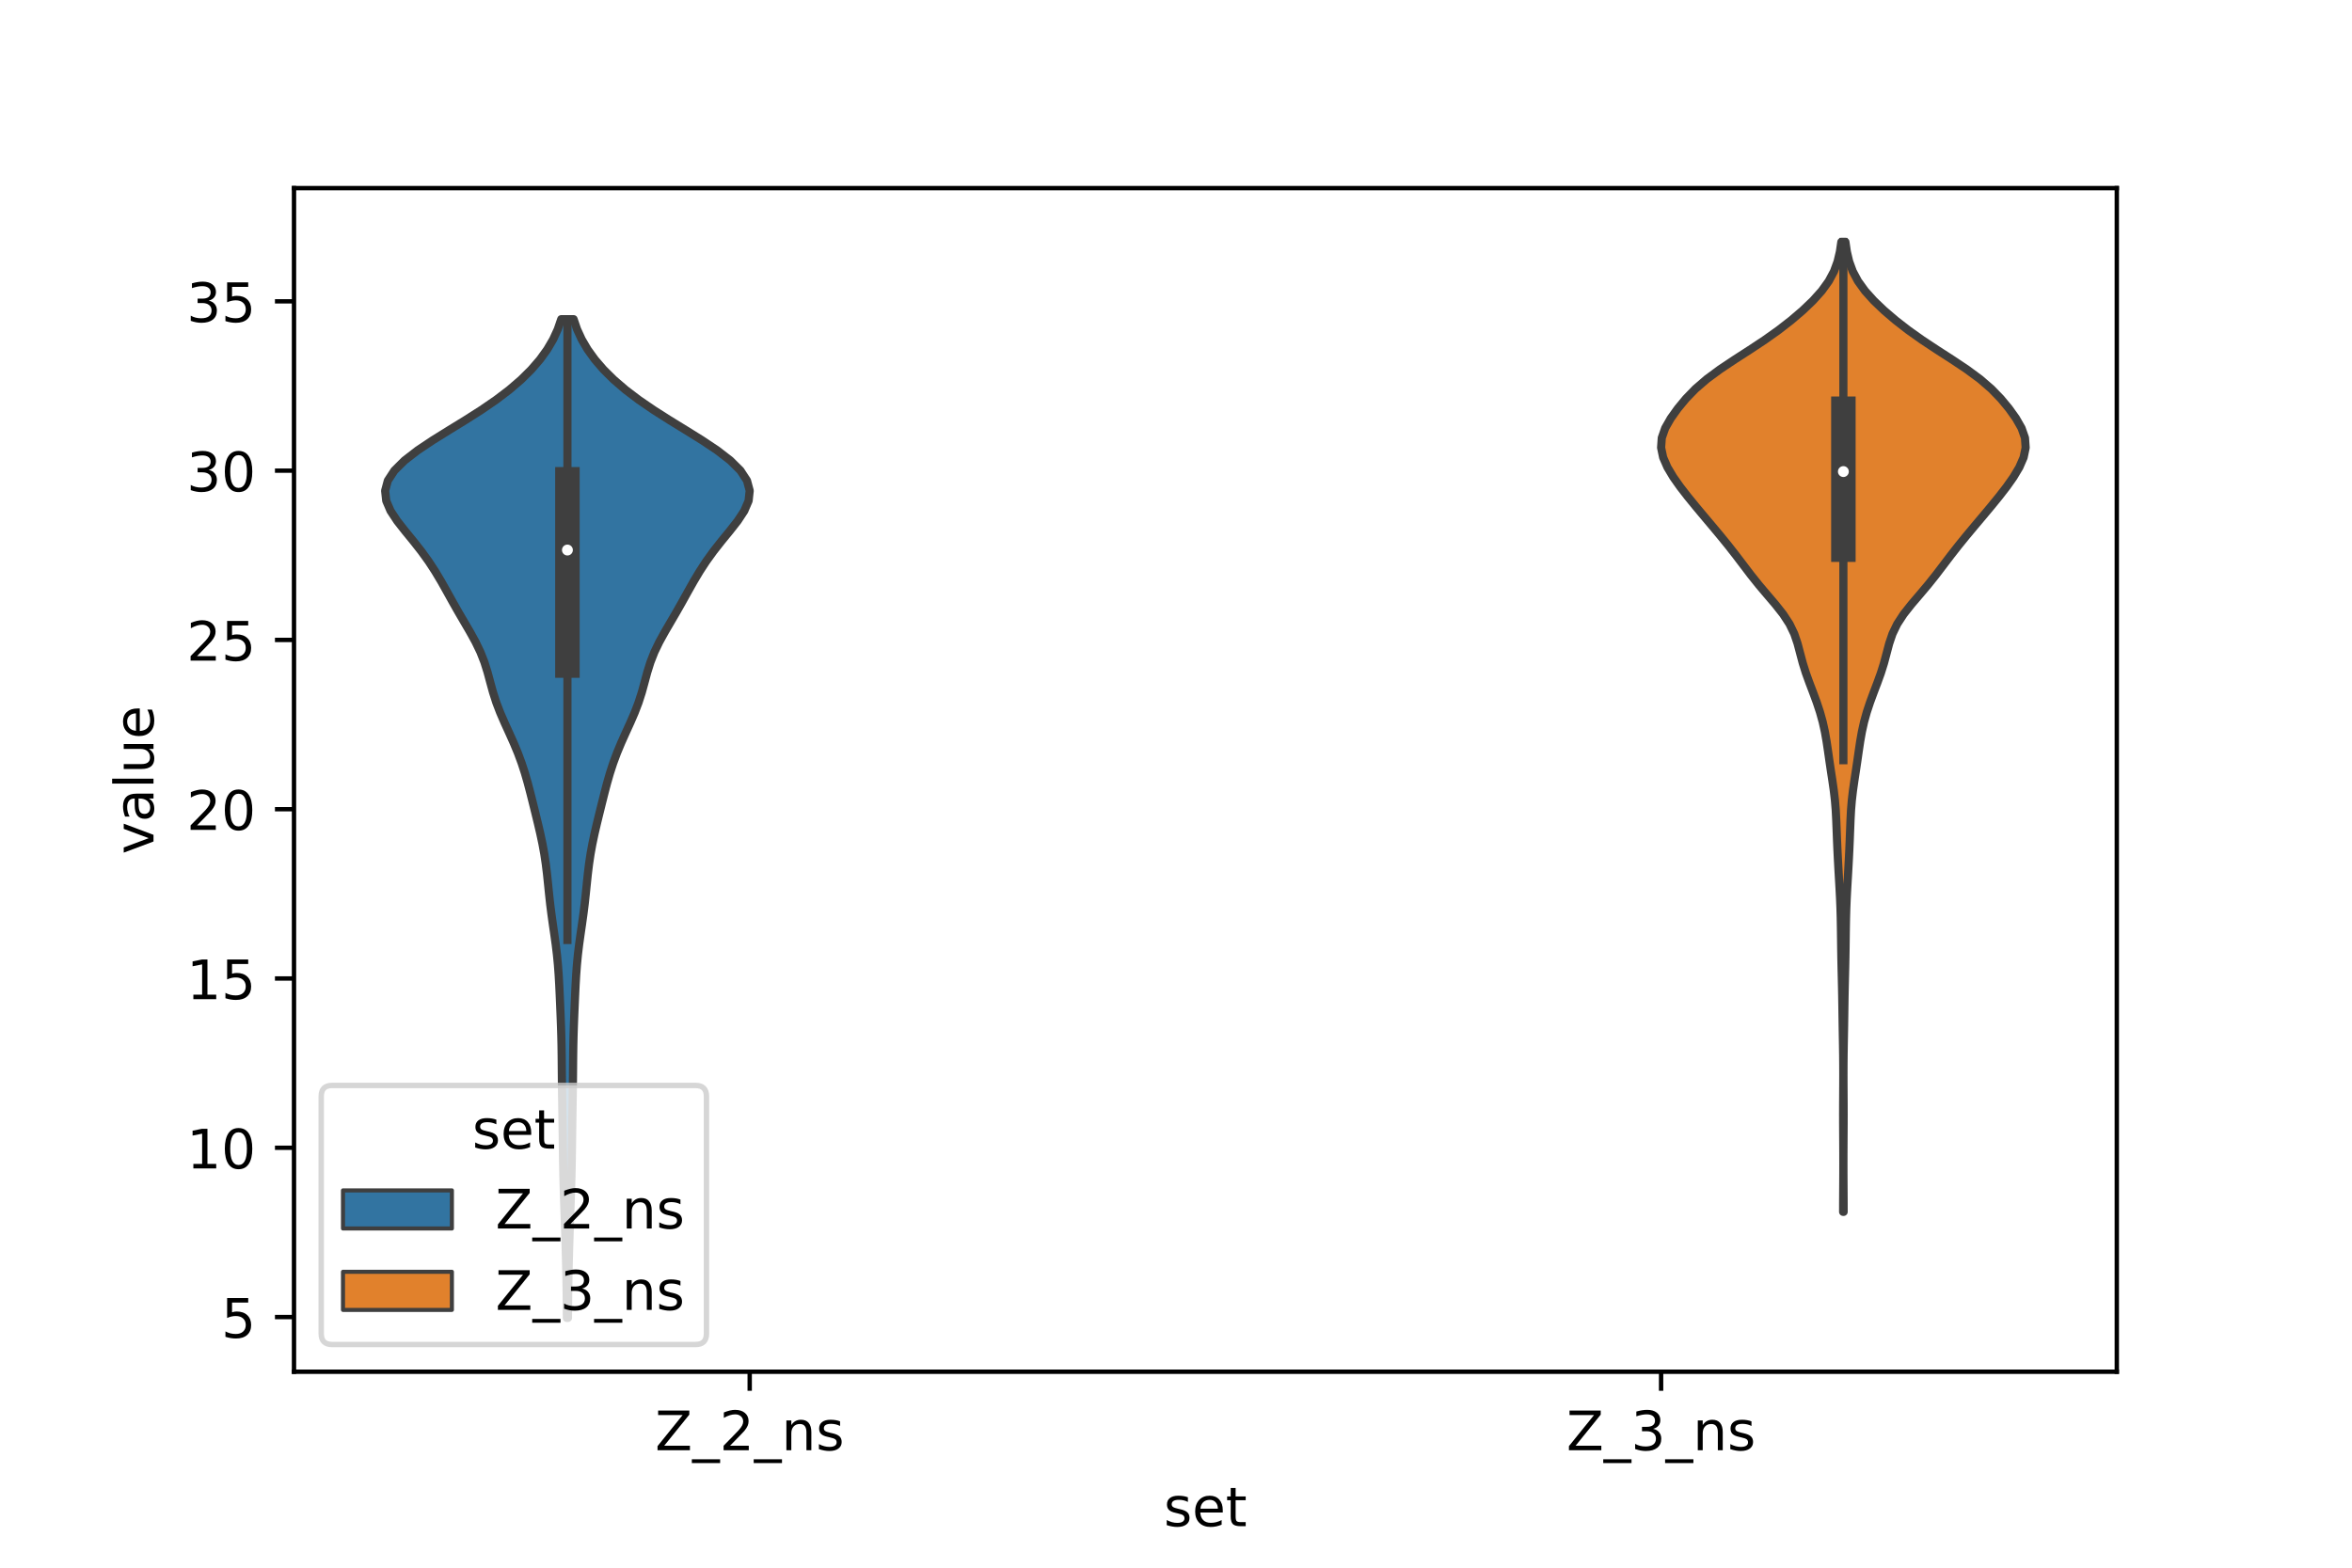 <?xml version="1.0" encoding="utf-8" standalone="no"?>
<!DOCTYPE svg PUBLIC "-//W3C//DTD SVG 1.1//EN"
  "http://www.w3.org/Graphics/SVG/1.1/DTD/svg11.dtd">
<!-- Created with matplotlib (https://matplotlib.org/) -->
<svg height="288pt" version="1.1" viewBox="0 0 432 288" width="432pt" xmlns="http://www.w3.org/2000/svg" xmlns:xlink="http://www.w3.org/1999/xlink">
 <defs>
  <style type="text/css">*{stroke-linecap:butt;stroke-linejoin:round;}</style>
 </defs>
 <g id="figure_1">
  <g id="patch_1">
   <path d="M 0 288 
L 432 288 
L 432 0 
L 0 0 
z
" style="fill:#ffffff;"/>
  </g>
  <g id="axes_1">
   <g id="patch_2">
    <path d="M 54 252 
L 388.8 252 
L 388.8 34.56 
L 54 34.56 
z
" style="fill:#ffffff;"/>
   </g>
   <g id="PolyCollection_1">
    <defs>
     <path d="M 104.32 -45.884 
L 104.12 -45.884 
L 104.106 -47.737 
L 104.09 -49.59 
L 104.067 -51.444 
L 104.036 -53.297 
L 103.996 -55.15 
L 103.949 -57.004 
L 103.898 -58.857 
L 103.842 -60.71 
L 103.782 -62.564 
L 103.718 -64.417 
L 103.653 -66.27 
L 103.59 -68.123 
L 103.533 -69.977 
L 103.483 -71.83 
L 103.442 -73.683 
L 103.409 -75.537 
L 103.382 -77.39 
L 103.358 -79.243 
L 103.334 -81.097 
L 103.306 -82.95 
L 103.276 -84.803 
L 103.245 -86.657 
L 103.218 -88.51 
L 103.198 -90.363 
L 103.182 -92.217 
L 103.164 -94.07 
L 103.137 -95.923 
L 103.094 -97.777 
L 103.035 -99.63 
L 102.964 -101.483 
L 102.887 -103.337 
L 102.806 -105.19 
L 102.719 -107.043 
L 102.613 -108.897 
L 102.476 -110.75 
L 102.297 -112.603 
L 102.074 -114.456 
L 101.818 -116.31 
L 101.549 -118.163 
L 101.29 -120.016 
L 101.057 -121.87 
L 100.854 -123.723 
L 100.666 -125.576 
L 100.473 -127.43 
L 100.247 -129.283 
L 99.97 -131.136 
L 99.632 -132.99 
L 99.239 -134.843 
L 98.807 -136.696 
L 98.355 -138.55 
L 97.896 -140.403 
L 97.431 -142.256 
L 96.945 -144.11 
L 96.412 -145.963 
L 95.808 -147.816 
L 95.119 -149.67 
L 94.348 -151.523 
L 93.517 -153.376 
L 92.671 -155.23 
L 91.868 -157.083 
L 91.158 -158.936 
L 90.562 -160.789 
L 90.051 -162.643 
L 89.552 -164.496 
L 88.972 -166.349 
L 88.244 -168.203 
L 87.351 -170.056 
L 86.329 -171.909 
L 85.247 -173.763 
L 84.165 -175.616 
L 83.115 -177.469 
L 82.086 -179.323 
L 81.042 -181.176 
L 79.936 -183.029 
L 78.725 -184.883 
L 77.386 -186.736 
L 75.929 -188.589 
L 74.412 -190.443 
L 72.956 -192.296 
L 71.735 -194.149 
L 70.94 -196.003 
L 70.74 -197.856 
L 71.236 -199.709 
L 72.448 -201.563 
L 74.316 -203.416 
L 76.717 -205.269 
L 79.494 -207.122 
L 82.474 -208.976 
L 85.49 -210.829 
L 88.401 -212.682 
L 91.106 -214.536 
L 93.547 -216.389 
L 95.703 -218.242 
L 97.575 -220.096 
L 99.175 -221.949 
L 100.514 -223.802 
L 101.601 -225.656 
L 102.451 -227.509 
L 103.084 -229.362 
L 105.356 -229.362 
L 105.356 -229.362 
L 105.989 -227.509 
L 106.839 -225.656 
L 107.926 -223.802 
L 109.265 -221.949 
L 110.865 -220.096 
L 112.737 -218.242 
L 114.893 -216.389 
L 117.334 -214.536 
L 120.039 -212.682 
L 122.95 -210.829 
L 125.966 -208.976 
L 128.946 -207.122 
L 131.723 -205.269 
L 134.124 -203.416 
L 135.992 -201.563 
L 137.204 -199.709 
L 137.7 -197.856 
L 137.5 -196.003 
L 136.705 -194.149 
L 135.484 -192.296 
L 134.028 -190.443 
L 132.511 -188.589 
L 131.054 -186.736 
L 129.715 -184.883 
L 128.504 -183.029 
L 127.398 -181.176 
L 126.354 -179.323 
L 125.325 -177.469 
L 124.275 -175.616 
L 123.193 -173.763 
L 122.111 -171.909 
L 121.089 -170.056 
L 120.196 -168.203 
L 119.468 -166.349 
L 118.888 -164.496 
L 118.389 -162.643 
L 117.878 -160.789 
L 117.282 -158.936 
L 116.572 -157.083 
L 115.769 -155.23 
L 114.923 -153.376 
L 114.092 -151.523 
L 113.321 -149.67 
L 112.632 -147.816 
L 112.028 -145.963 
L 111.495 -144.11 
L 111.009 -142.256 
L 110.544 -140.403 
L 110.085 -138.55 
L 109.633 -136.696 
L 109.201 -134.843 
L 108.808 -132.99 
L 108.47 -131.136 
L 108.193 -129.283 
L 107.967 -127.43 
L 107.774 -125.576 
L 107.586 -123.723 
L 107.383 -121.87 
L 107.15 -120.016 
L 106.891 -118.163 
L 106.622 -116.31 
L 106.366 -114.456 
L 106.143 -112.603 
L 105.964 -110.75 
L 105.827 -108.897 
L 105.721 -107.043 
L 105.634 -105.19 
L 105.553 -103.337 
L 105.476 -101.483 
L 105.405 -99.63 
L 105.346 -97.777 
L 105.303 -95.923 
L 105.276 -94.07 
L 105.258 -92.217 
L 105.242 -90.363 
L 105.222 -88.51 
L 105.195 -86.657 
L 105.164 -84.803 
L 105.134 -82.95 
L 105.106 -81.097 
L 105.082 -79.243 
L 105.058 -77.39 
L 105.031 -75.537 
L 104.998 -73.683 
L 104.957 -71.83 
L 104.907 -69.977 
L 104.85 -68.123 
L 104.787 -66.27 
L 104.722 -64.417 
L 104.658 -62.564 
L 104.598 -60.71 
L 104.542 -58.857 
L 104.491 -57.004 
L 104.444 -55.15 
L 104.404 -53.297 
L 104.373 -51.444 
L 104.35 -49.59 
L 104.334 -47.737 
L 104.32 -45.884 
z
" id="mb69416490d" style="stroke:#3f3f3f;stroke-width:1.5;"/>
    </defs>
    <g clip-path="url(#pddf7e33033)">
     <use style="fill:#3274a1;stroke:#3f3f3f;stroke-width:1.5;" x="0" xlink:href="#mb69416490d" y="288"/>
    </g>
   </g>
   <g id="PolyCollection_2">
    <defs>
     <path d="M 338.627 -65.371 
L 338.533 -65.371 
L 338.537 -67.171 
L 338.547 -68.971 
L 338.558 -70.771 
L 338.567 -72.571 
L 338.569 -74.371 
L 338.566 -76.17 
L 338.557 -77.97 
L 338.546 -79.77 
L 338.536 -81.57 
L 338.533 -83.37 
L 338.537 -85.17 
L 338.547 -86.97 
L 338.557 -88.769 
L 338.561 -90.569 
L 338.556 -92.369 
L 338.54 -94.169 
L 338.513 -95.969 
L 338.481 -97.769 
L 338.449 -99.568 
L 338.421 -101.368 
L 338.396 -103.168 
L 338.367 -104.968 
L 338.33 -106.768 
L 338.287 -108.568 
L 338.244 -110.368 
L 338.207 -112.167 
L 338.178 -113.967 
L 338.154 -115.767 
L 338.13 -117.567 
L 338.096 -119.367 
L 338.045 -121.167 
L 337.971 -122.966 
L 337.877 -124.766 
L 337.773 -126.566 
L 337.67 -128.366 
L 337.573 -130.166 
L 337.485 -131.966 
L 337.408 -133.766 
L 337.34 -135.565 
L 337.27 -137.365 
L 337.176 -139.165 
L 337.029 -140.965 
L 336.82 -142.765 
L 336.564 -144.565 
L 336.29 -146.365 
L 336.023 -148.164 
L 335.766 -149.964 
L 335.498 -151.764 
L 335.182 -153.564 
L 334.783 -155.364 
L 334.283 -157.164 
L 333.688 -158.963 
L 333.026 -160.763 
L 332.34 -162.563 
L 331.689 -164.363 
L 331.123 -166.163 
L 330.644 -167.963 
L 330.169 -169.763 
L 329.56 -171.562 
L 328.691 -173.362 
L 327.517 -175.162 
L 326.097 -176.962 
L 324.561 -178.762 
L 323.041 -180.562 
L 321.603 -182.362 
L 320.232 -184.161 
L 318.866 -185.961 
L 317.457 -187.761 
L 315.993 -189.561 
L 314.491 -191.361 
L 312.975 -193.161 
L 311.471 -194.96 
L 310.002 -196.76 
L 308.606 -198.56 
L 307.335 -200.36 
L 306.261 -202.16 
L 305.477 -203.96 
L 305.1 -205.76 
L 305.225 -207.559 
L 305.855 -209.359 
L 306.884 -211.159 
L 308.172 -212.959 
L 309.661 -214.759 
L 311.405 -216.559 
L 313.49 -218.358 
L 315.93 -220.158 
L 318.629 -221.958 
L 321.422 -223.758 
L 324.14 -225.558 
L 326.675 -227.358 
L 328.992 -229.158 
L 331.097 -230.957 
L 332.982 -232.757 
L 334.6 -234.557 
L 335.899 -236.357 
L 336.86 -238.157 
L 337.517 -239.957 
L 337.941 -241.757 
L 338.204 -243.556 
L 338.956 -243.556 
L 338.956 -243.556 
L 339.219 -241.757 
L 339.643 -239.957 
L 340.3 -238.157 
L 341.261 -236.357 
L 342.56 -234.557 
L 344.178 -232.757 
L 346.063 -230.957 
L 348.168 -229.158 
L 350.485 -227.358 
L 353.02 -225.558 
L 355.738 -223.758 
L 358.531 -221.958 
L 361.23 -220.158 
L 363.67 -218.358 
L 365.755 -216.559 
L 367.499 -214.759 
L 368.988 -212.959 
L 370.276 -211.159 
L 371.305 -209.359 
L 371.935 -207.559 
L 372.06 -205.76 
L 371.683 -203.96 
L 370.899 -202.16 
L 369.825 -200.36 
L 368.554 -198.56 
L 367.158 -196.76 
L 365.689 -194.96 
L 364.185 -193.161 
L 362.669 -191.361 
L 361.167 -189.561 
L 359.703 -187.761 
L 358.294 -185.961 
L 356.928 -184.161 
L 355.557 -182.362 
L 354.119 -180.562 
L 352.599 -178.762 
L 351.063 -176.962 
L 349.643 -175.162 
L 348.469 -173.362 
L 347.6 -171.562 
L 346.991 -169.763 
L 346.516 -167.963 
L 346.037 -166.163 
L 345.471 -164.363 
L 344.82 -162.563 
L 344.134 -160.763 
L 343.472 -158.963 
L 342.877 -157.164 
L 342.377 -155.364 
L 341.978 -153.564 
L 341.662 -151.764 
L 341.394 -149.964 
L 341.137 -148.164 
L 340.87 -146.365 
L 340.596 -144.565 
L 340.34 -142.765 
L 340.131 -140.965 
L 339.984 -139.165 
L 339.89 -137.365 
L 339.82 -135.565 
L 339.752 -133.766 
L 339.675 -131.966 
L 339.587 -130.166 
L 339.49 -128.366 
L 339.387 -126.566 
L 339.283 -124.766 
L 339.189 -122.966 
L 339.115 -121.167 
L 339.064 -119.367 
L 339.03 -117.567 
L 339.006 -115.767 
L 338.982 -113.967 
L 338.953 -112.167 
L 338.916 -110.368 
L 338.873 -108.568 
L 338.83 -106.768 
L 338.793 -104.968 
L 338.764 -103.168 
L 338.739 -101.368 
L 338.711 -99.568 
L 338.679 -97.769 
L 338.647 -95.969 
L 338.62 -94.169 
L 338.604 -92.369 
L 338.599 -90.569 
L 338.603 -88.769 
L 338.613 -86.97 
L 338.623 -85.17 
L 338.627 -83.37 
L 338.624 -81.57 
L 338.614 -79.77 
L 338.603 -77.97 
L 338.594 -76.17 
L 338.591 -74.371 
L 338.593 -72.571 
L 338.602 -70.771 
L 338.613 -68.971 
L 338.623 -67.171 
L 338.627 -65.371 
z
" id="m2230aac7ed" style="stroke:#3f3f3f;stroke-width:1.5;"/>
    </defs>
    <g clip-path="url(#pddf7e33033)">
     <use style="fill:#e1812c;stroke:#3f3f3f;stroke-width:1.5;" x="0" xlink:href="#m2230aac7ed" y="288"/>
    </g>
   </g>
   <g id="patch_3">
    <path clip-path="url(#pddf7e33033)" d="M 137.7 273.056 
L 137.7 273.056 
L 137.7 273.056 
L 137.7 273.056 
z
" style="fill:#3274a1;stroke:#3f3f3f;stroke-linejoin:miter;stroke-width:0.75;"/>
   </g>
   <g id="patch_4">
    <path clip-path="url(#pddf7e33033)" d="M 137.7 273.056 
L 137.7 273.056 
L 137.7 273.056 
L 137.7 273.056 
z
" style="fill:#e1812c;stroke:#3f3f3f;stroke-linejoin:miter;stroke-width:0.75;"/>
   </g>
   <g id="matplotlib.axis_1">
    <g id="xtick_1">
     <g id="line2d_1">
      <defs>
       <path d="M 0 0 
L 0 3.5 
" id="mcd06fe7ec8" style="stroke:#000000;stroke-width:0.8;"/>
      </defs>
      <g>
       <use style="stroke:#000000;stroke-width:0.8;" x="137.7" xlink:href="#mcd06fe7ec8" y="252"/>
      </g>
     </g>
     <g id="text_1">
      <!-- Z_2_ns -->
      <g transform="translate(120.32 266.422)scale(0.1 -0.1)">
       <defs>
        <path d="M 5.609 72.906 
L 62.891 72.906 
L 62.891 65.375 
L 16.797 8.297 
L 64.016 8.297 
L 64.016 0 
L 4.5 0 
L 4.5 7.516 
L 50.594 64.594 
L 5.609 64.594 
z
" id="DejaVuSans-90"/>
        <path d="M 50.984 -16.609 
L 50.984 -23.578 
L -0.984 -23.578 
L -0.984 -16.609 
z
" id="DejaVuSans-95"/>
        <path d="M 19.188 8.297 
L 53.609 8.297 
L 53.609 0 
L 7.328 0 
L 7.328 8.297 
Q 12.938 14.109 22.625 23.891 
Q 32.328 33.688 34.812 36.531 
Q 39.547 41.844 41.422 45.531 
Q 43.312 49.219 43.312 52.781 
Q 43.312 58.594 39.234 62.25 
Q 35.156 65.922 28.609 65.922 
Q 23.969 65.922 18.812 64.312 
Q 13.672 62.703 7.812 59.422 
L 7.812 69.391 
Q 13.766 71.781 18.938 73 
Q 24.125 74.219 28.422 74.219 
Q 39.75 74.219 46.484 68.547 
Q 53.219 62.891 53.219 53.422 
Q 53.219 48.922 51.531 44.891 
Q 49.859 40.875 45.406 35.406 
Q 44.188 33.984 37.641 27.219 
Q 31.109 20.453 19.188 8.297 
z
" id="DejaVuSans-50"/>
        <path d="M 54.891 33.016 
L 54.891 0 
L 45.906 0 
L 45.906 32.719 
Q 45.906 40.484 42.875 44.328 
Q 39.844 48.188 33.797 48.188 
Q 26.516 48.188 22.312 43.547 
Q 18.109 38.922 18.109 30.906 
L 18.109 0 
L 9.078 0 
L 9.078 54.688 
L 18.109 54.688 
L 18.109 46.188 
Q 21.344 51.125 25.703 53.562 
Q 30.078 56 35.797 56 
Q 45.219 56 50.047 50.172 
Q 54.891 44.344 54.891 33.016 
z
" id="DejaVuSans-110"/>
        <path d="M 44.281 53.078 
L 44.281 44.578 
Q 40.484 46.531 36.375 47.5 
Q 32.281 48.484 27.875 48.484 
Q 21.188 48.484 17.844 46.438 
Q 14.5 44.391 14.5 40.281 
Q 14.5 37.156 16.891 35.375 
Q 19.281 33.594 26.516 31.984 
L 29.594 31.297 
Q 39.156 29.25 43.188 25.516 
Q 47.219 21.781 47.219 15.094 
Q 47.219 7.469 41.188 3.016 
Q 35.156 -1.422 24.609 -1.422 
Q 20.219 -1.422 15.453 -0.562 
Q 10.688 0.297 5.422 2 
L 5.422 11.281 
Q 10.406 8.688 15.234 7.391 
Q 20.062 6.109 24.812 6.109 
Q 31.156 6.109 34.562 8.281 
Q 37.984 10.453 37.984 14.406 
Q 37.984 18.062 35.516 20.016 
Q 33.062 21.969 24.703 23.781 
L 21.578 24.516 
Q 13.234 26.266 9.516 29.906 
Q 5.812 33.547 5.812 39.891 
Q 5.812 47.609 11.281 51.797 
Q 16.75 56 26.812 56 
Q 31.781 56 36.172 55.266 
Q 40.578 54.547 44.281 53.078 
z
" id="DejaVuSans-115"/>
       </defs>
       <use xlink:href="#DejaVuSans-90"/>
       <use x="68.506" xlink:href="#DejaVuSans-95"/>
       <use x="118.506" xlink:href="#DejaVuSans-50"/>
       <use x="182.129" xlink:href="#DejaVuSans-95"/>
       <use x="232.129" xlink:href="#DejaVuSans-110"/>
       <use x="295.508" xlink:href="#DejaVuSans-115"/>
      </g>
     </g>
    </g>
    <g id="xtick_2">
     <g id="line2d_2">
      <g>
       <use style="stroke:#000000;stroke-width:0.8;" x="305.1" xlink:href="#mcd06fe7ec8" y="252"/>
      </g>
     </g>
     <g id="text_2">
      <!-- Z_3_ns -->
      <g transform="translate(287.72 266.422)scale(0.1 -0.1)">
       <defs>
        <path d="M 40.578 39.312 
Q 47.656 37.797 51.625 33 
Q 55.609 28.219 55.609 21.188 
Q 55.609 10.406 48.188 4.484 
Q 40.766 -1.422 27.094 -1.422 
Q 22.516 -1.422 17.656 -0.516 
Q 12.797 0.391 7.625 2.203 
L 7.625 11.719 
Q 11.719 9.328 16.594 8.109 
Q 21.484 6.891 26.812 6.891 
Q 36.078 6.891 40.938 10.547 
Q 45.797 14.203 45.797 21.188 
Q 45.797 27.641 41.281 31.266 
Q 36.766 34.906 28.719 34.906 
L 20.219 34.906 
L 20.219 43.016 
L 29.109 43.016 
Q 36.375 43.016 40.234 45.922 
Q 44.094 48.828 44.094 54.297 
Q 44.094 59.906 40.109 62.906 
Q 36.141 65.922 28.719 65.922 
Q 24.656 65.922 20.016 65.031 
Q 15.375 64.156 9.812 62.312 
L 9.812 71.094 
Q 15.438 72.656 20.344 73.438 
Q 25.25 74.219 29.594 74.219 
Q 40.828 74.219 47.359 69.109 
Q 53.906 64.016 53.906 55.328 
Q 53.906 49.266 50.438 45.094 
Q 46.969 40.922 40.578 39.312 
z
" id="DejaVuSans-51"/>
       </defs>
       <use xlink:href="#DejaVuSans-90"/>
       <use x="68.506" xlink:href="#DejaVuSans-95"/>
       <use x="118.506" xlink:href="#DejaVuSans-51"/>
       <use x="182.129" xlink:href="#DejaVuSans-95"/>
       <use x="232.129" xlink:href="#DejaVuSans-110"/>
       <use x="295.508" xlink:href="#DejaVuSans-115"/>
      </g>
     </g>
    </g>
    <g id="text_3">
     <!-- set -->
     <g transform="translate(213.759 280.378)scale(0.1 -0.1)">
      <defs>
       <path d="M 56.203 29.594 
L 56.203 25.203 
L 14.891 25.203 
Q 15.484 15.922 20.484 11.062 
Q 25.484 6.203 34.422 6.203 
Q 39.594 6.203 44.453 7.469 
Q 49.312 8.734 54.109 11.281 
L 54.109 2.781 
Q 49.266 0.734 44.188 -0.344 
Q 39.109 -1.422 33.891 -1.422 
Q 20.797 -1.422 13.156 6.188 
Q 5.516 13.812 5.516 26.812 
Q 5.516 40.234 12.766 48.109 
Q 20.016 56 32.328 56 
Q 43.359 56 49.781 48.891 
Q 56.203 41.797 56.203 29.594 
z
M 47.219 32.234 
Q 47.125 39.594 43.094 43.984 
Q 39.062 48.391 32.422 48.391 
Q 24.906 48.391 20.391 44.141 
Q 15.875 39.891 15.188 32.172 
z
" id="DejaVuSans-101"/>
       <path d="M 18.312 70.219 
L 18.312 54.688 
L 36.812 54.688 
L 36.812 47.703 
L 18.312 47.703 
L 18.312 18.016 
Q 18.312 11.328 20.141 9.422 
Q 21.969 7.516 27.594 7.516 
L 36.812 7.516 
L 36.812 0 
L 27.594 0 
Q 17.188 0 13.234 3.875 
Q 9.281 7.766 9.281 18.016 
L 9.281 47.703 
L 2.688 47.703 
L 2.688 54.688 
L 9.281 54.688 
L 9.281 70.219 
z
" id="DejaVuSans-116"/>
      </defs>
      <use xlink:href="#DejaVuSans-115"/>
      <use x="52.1" xlink:href="#DejaVuSans-101"/>
      <use x="113.623" xlink:href="#DejaVuSans-116"/>
     </g>
    </g>
   </g>
   <g id="matplotlib.axis_2">
    <g id="ytick_1">
     <g id="line2d_3">
      <defs>
       <path d="M 0 0 
L -3.5 0 
" id="m5c71d139b0" style="stroke:#000000;stroke-width:0.8;"/>
      </defs>
      <g>
       <use style="stroke:#000000;stroke-width:0.8;" x="54" xlink:href="#m5c71d139b0" y="241.957"/>
      </g>
     </g>
     <g id="text_4">
      <!-- 5 -->
      <g transform="translate(40.638 245.756)scale(0.1 -0.1)">
       <defs>
        <path d="M 10.797 72.906 
L 49.516 72.906 
L 49.516 64.594 
L 19.828 64.594 
L 19.828 46.734 
Q 21.969 47.469 24.109 47.828 
Q 26.266 48.188 28.422 48.188 
Q 40.625 48.188 47.75 41.5 
Q 54.891 34.812 54.891 23.391 
Q 54.891 11.625 47.562 5.094 
Q 40.234 -1.422 26.906 -1.422 
Q 22.312 -1.422 17.547 -0.641 
Q 12.797 0.141 7.719 1.703 
L 7.719 11.625 
Q 12.109 9.234 16.797 8.062 
Q 21.484 6.891 26.703 6.891 
Q 35.156 6.891 40.078 11.328 
Q 45.016 15.766 45.016 23.391 
Q 45.016 31 40.078 35.438 
Q 35.156 39.891 26.703 39.891 
Q 22.75 39.891 18.812 39.016 
Q 14.891 38.141 10.797 36.281 
z
" id="DejaVuSans-53"/>
       </defs>
       <use xlink:href="#DejaVuSans-53"/>
      </g>
     </g>
    </g>
    <g id="ytick_2">
     <g id="line2d_4">
      <g>
       <use style="stroke:#000000;stroke-width:0.8;" x="54" xlink:href="#m5c71d139b0" y="210.858"/>
      </g>
     </g>
     <g id="text_5">
      <!-- 10 -->
      <g transform="translate(34.275 214.657)scale(0.1 -0.1)">
       <defs>
        <path d="M 12.406 8.297 
L 28.516 8.297 
L 28.516 63.922 
L 10.984 60.406 
L 10.984 69.391 
L 28.422 72.906 
L 38.281 72.906 
L 38.281 8.297 
L 54.391 8.297 
L 54.391 0 
L 12.406 0 
z
" id="DejaVuSans-49"/>
        <path d="M 31.781 66.406 
Q 24.172 66.406 20.328 58.906 
Q 16.5 51.422 16.5 36.375 
Q 16.5 21.391 20.328 13.891 
Q 24.172 6.391 31.781 6.391 
Q 39.453 6.391 43.281 13.891 
Q 47.125 21.391 47.125 36.375 
Q 47.125 51.422 43.281 58.906 
Q 39.453 66.406 31.781 66.406 
z
M 31.781 74.219 
Q 44.047 74.219 50.516 64.516 
Q 56.984 54.828 56.984 36.375 
Q 56.984 17.969 50.516 8.266 
Q 44.047 -1.422 31.781 -1.422 
Q 19.531 -1.422 13.062 8.266 
Q 6.594 17.969 6.594 36.375 
Q 6.594 54.828 13.062 64.516 
Q 19.531 74.219 31.781 74.219 
z
" id="DejaVuSans-48"/>
       </defs>
       <use xlink:href="#DejaVuSans-49"/>
       <use x="63.623" xlink:href="#DejaVuSans-48"/>
      </g>
     </g>
    </g>
    <g id="ytick_3">
     <g id="line2d_5">
      <g>
       <use style="stroke:#000000;stroke-width:0.8;" x="54" xlink:href="#m5c71d139b0" y="179.759"/>
      </g>
     </g>
     <g id="text_6">
      <!-- 15 -->
      <g transform="translate(34.275 183.558)scale(0.1 -0.1)">
       <use xlink:href="#DejaVuSans-49"/>
       <use x="63.623" xlink:href="#DejaVuSans-53"/>
      </g>
     </g>
    </g>
    <g id="ytick_4">
     <g id="line2d_6">
      <g>
       <use style="stroke:#000000;stroke-width:0.8;" x="54" xlink:href="#m5c71d139b0" y="148.66"/>
      </g>
     </g>
     <g id="text_7">
      <!-- 20 -->
      <g transform="translate(34.275 152.459)scale(0.1 -0.1)">
       <use xlink:href="#DejaVuSans-50"/>
       <use x="63.623" xlink:href="#DejaVuSans-48"/>
      </g>
     </g>
    </g>
    <g id="ytick_5">
     <g id="line2d_7">
      <g>
       <use style="stroke:#000000;stroke-width:0.8;" x="54" xlink:href="#m5c71d139b0" y="117.561"/>
      </g>
     </g>
     <g id="text_8">
      <!-- 25 -->
      <g transform="translate(34.275 121.36)scale(0.1 -0.1)">
       <use xlink:href="#DejaVuSans-50"/>
       <use x="63.623" xlink:href="#DejaVuSans-53"/>
      </g>
     </g>
    </g>
    <g id="ytick_6">
     <g id="line2d_8">
      <g>
       <use style="stroke:#000000;stroke-width:0.8;" x="54" xlink:href="#m5c71d139b0" y="86.461"/>
      </g>
     </g>
     <g id="text_9">
      <!-- 30 -->
      <g transform="translate(34.275 90.261)scale(0.1 -0.1)">
       <use xlink:href="#DejaVuSans-51"/>
       <use x="63.623" xlink:href="#DejaVuSans-48"/>
      </g>
     </g>
    </g>
    <g id="ytick_7">
     <g id="line2d_9">
      <g>
       <use style="stroke:#000000;stroke-width:0.8;" x="54" xlink:href="#m5c71d139b0" y="55.362"/>
      </g>
     </g>
     <g id="text_10">
      <!-- 35 -->
      <g transform="translate(34.275 59.161)scale(0.1 -0.1)">
       <use xlink:href="#DejaVuSans-51"/>
       <use x="63.623" xlink:href="#DejaVuSans-53"/>
      </g>
     </g>
    </g>
    <g id="text_11">
     <!-- value -->
     <g transform="translate(28.195 156.938)rotate(-90)scale(0.1 -0.1)">
      <defs>
       <path d="M 2.984 54.688 
L 12.5 54.688 
L 29.594 8.797 
L 46.688 54.688 
L 56.203 54.688 
L 35.688 0 
L 23.484 0 
z
" id="DejaVuSans-118"/>
       <path d="M 34.281 27.484 
Q 23.391 27.484 19.188 25 
Q 14.984 22.516 14.984 16.5 
Q 14.984 11.719 18.141 8.906 
Q 21.297 6.109 26.703 6.109 
Q 34.188 6.109 38.703 11.406 
Q 43.219 16.703 43.219 25.484 
L 43.219 27.484 
z
M 52.203 31.203 
L 52.203 0 
L 43.219 0 
L 43.219 8.297 
Q 40.141 3.328 35.547 0.953 
Q 30.953 -1.422 24.312 -1.422 
Q 15.922 -1.422 10.953 3.297 
Q 6 8.016 6 15.922 
Q 6 25.141 12.172 29.828 
Q 18.359 34.516 30.609 34.516 
L 43.219 34.516 
L 43.219 35.406 
Q 43.219 41.609 39.141 45 
Q 35.062 48.391 27.688 48.391 
Q 23 48.391 18.547 47.266 
Q 14.109 46.141 10.016 43.891 
L 10.016 52.203 
Q 14.938 54.109 19.578 55.047 
Q 24.219 56 28.609 56 
Q 40.484 56 46.344 49.844 
Q 52.203 43.703 52.203 31.203 
z
" id="DejaVuSans-97"/>
       <path d="M 9.422 75.984 
L 18.406 75.984 
L 18.406 0 
L 9.422 0 
z
" id="DejaVuSans-108"/>
       <path d="M 8.5 21.578 
L 8.5 54.688 
L 17.484 54.688 
L 17.484 21.922 
Q 17.484 14.156 20.5 10.266 
Q 23.531 6.391 29.594 6.391 
Q 36.859 6.391 41.078 11.031 
Q 45.312 15.672 45.312 23.688 
L 45.312 54.688 
L 54.297 54.688 
L 54.297 0 
L 45.312 0 
L 45.312 8.406 
Q 42.047 3.422 37.719 1 
Q 33.406 -1.422 27.688 -1.422 
Q 18.266 -1.422 13.375 4.438 
Q 8.5 10.297 8.5 21.578 
z
M 31.109 56 
z
" id="DejaVuSans-117"/>
      </defs>
      <use xlink:href="#DejaVuSans-118"/>
      <use x="59.18" xlink:href="#DejaVuSans-97"/>
      <use x="120.459" xlink:href="#DejaVuSans-108"/>
      <use x="148.242" xlink:href="#DejaVuSans-117"/>
      <use x="211.621" xlink:href="#DejaVuSans-101"/>
     </g>
    </g>
   </g>
   <g id="line2d_10">
    <path clip-path="url(#pddf7e33033)" d="M 104.22 172.685 
L 104.22 58.638 
" style="fill:none;stroke:#3f3f3f;stroke-linecap:square;stroke-width:1.5;"/>
   </g>
   <g id="line2d_11">
    <path clip-path="url(#pddf7e33033)" d="M 104.22 122.266 
L 104.22 88.045 
" style="fill:none;stroke:#3f3f3f;stroke-linecap:square;stroke-width:4.5;"/>
   </g>
   <g id="line2d_12">
    <path clip-path="url(#pddf7e33033)" d="M 338.58 139.661 
L 338.58 44.444 
" style="fill:none;stroke:#3f3f3f;stroke-linecap:square;stroke-width:1.5;"/>
   </g>
   <g id="line2d_13">
    <path clip-path="url(#pddf7e33033)" d="M 338.58 100.979 
L 338.58 75.088 
" style="fill:none;stroke:#3f3f3f;stroke-linecap:square;stroke-width:4.5;"/>
   </g>
   <g id="patch_5">
    <path d="M 54 252 
L 54 34.56 
" style="fill:none;stroke:#000000;stroke-linecap:square;stroke-linejoin:miter;stroke-width:0.8;"/>
   </g>
   <g id="patch_6">
    <path d="M 388.8 252 
L 388.8 34.56 
" style="fill:none;stroke:#000000;stroke-linecap:square;stroke-linejoin:miter;stroke-width:0.8;"/>
   </g>
   <g id="patch_7">
    <path d="M 54 252 
L 388.8 252 
" style="fill:none;stroke:#000000;stroke-linecap:square;stroke-linejoin:miter;stroke-width:0.8;"/>
   </g>
   <g id="patch_8">
    <path d="M 54 34.56 
L 388.8 34.56 
" style="fill:none;stroke:#000000;stroke-linecap:square;stroke-linejoin:miter;stroke-width:0.8;"/>
   </g>
   <g id="PathCollection_1">
    <defs>
     <path d="M 0 1.5 
C 0.398 1.5 0.779 1.342 1.061 1.061 
C 1.342 0.779 1.5 0.398 1.5 0 
C 1.5 -0.398 1.342 -0.779 1.061 -1.061 
C 0.779 -1.342 0.398 -1.5 0 -1.5 
C -0.398 -1.5 -0.779 -1.342 -1.061 -1.061 
C -1.342 -0.779 -1.5 -0.398 -1.5 0 
C -1.5 0.398 -1.342 0.779 -1.061 1.061 
C -0.779 1.342 -0.398 1.5 0 1.5 
z
" id="m88d2bed0f3" style="stroke:#3f3f3f;"/>
    </defs>
    <g clip-path="url(#pddf7e33033)">
     <use style="fill:#ffffff;stroke:#3f3f3f;" x="104.22" xlink:href="#m88d2bed0f3" y="101.047"/>
    </g>
   </g>
   <g id="PathCollection_2">
    <g clip-path="url(#pddf7e33033)">
     <use style="fill:#ffffff;stroke:#3f3f3f;" x="338.58" xlink:href="#m88d2bed0f3" y="86.633"/>
    </g>
   </g>
   <g id="legend_1">
    <g id="patch_9">
     <path d="M 61 247 
L 127.759 247 
Q 129.759 247 129.759 245 
L 129.759 201.409 
Q 129.759 199.409 127.759 199.409 
L 61 199.409 
Q 59 199.409 59 201.409 
L 59 245 
Q 59 247 61 247 
z
" style="fill:#ffffff;opacity:0.8;stroke:#cccccc;stroke-linejoin:miter;"/>
    </g>
    <g id="text_12">
     <!-- set -->
     <g transform="translate(86.738 211.008)scale(0.1 -0.1)">
      <use xlink:href="#DejaVuSans-115"/>
      <use x="52.1" xlink:href="#DejaVuSans-101"/>
      <use x="113.623" xlink:href="#DejaVuSans-116"/>
     </g>
    </g>
    <g id="patch_10">
     <path d="M 63 225.686 
L 83 225.686 
L 83 218.686 
L 63 218.686 
z
" style="fill:#3274a1;stroke:#3f3f3f;stroke-linejoin:miter;stroke-width:0.75;"/>
    </g>
    <g id="text_13">
     <!-- Z_2_ns -->
     <g transform="translate(91 225.686)scale(0.1 -0.1)">
      <use xlink:href="#DejaVuSans-90"/>
      <use x="68.506" xlink:href="#DejaVuSans-95"/>
      <use x="118.506" xlink:href="#DejaVuSans-50"/>
      <use x="182.129" xlink:href="#DejaVuSans-95"/>
      <use x="232.129" xlink:href="#DejaVuSans-110"/>
      <use x="295.508" xlink:href="#DejaVuSans-115"/>
     </g>
    </g>
    <g id="patch_11">
     <path d="M 63 240.642 
L 83 240.642 
L 83 233.642 
L 63 233.642 
z
" style="fill:#e1812c;stroke:#3f3f3f;stroke-linejoin:miter;stroke-width:0.75;"/>
    </g>
    <g id="text_14">
     <!-- Z_3_ns -->
     <g transform="translate(91 240.642)scale(0.1 -0.1)">
      <use xlink:href="#DejaVuSans-90"/>
      <use x="68.506" xlink:href="#DejaVuSans-95"/>
      <use x="118.506" xlink:href="#DejaVuSans-51"/>
      <use x="182.129" xlink:href="#DejaVuSans-95"/>
      <use x="232.129" xlink:href="#DejaVuSans-110"/>
      <use x="295.508" xlink:href="#DejaVuSans-115"/>
     </g>
    </g>
   </g>
  </g>
 </g>
 <defs>
  <clipPath id="pddf7e33033">
   <rect height="217.44" width="334.8" x="54" y="34.56"/>
  </clipPath>
 </defs>
</svg>
